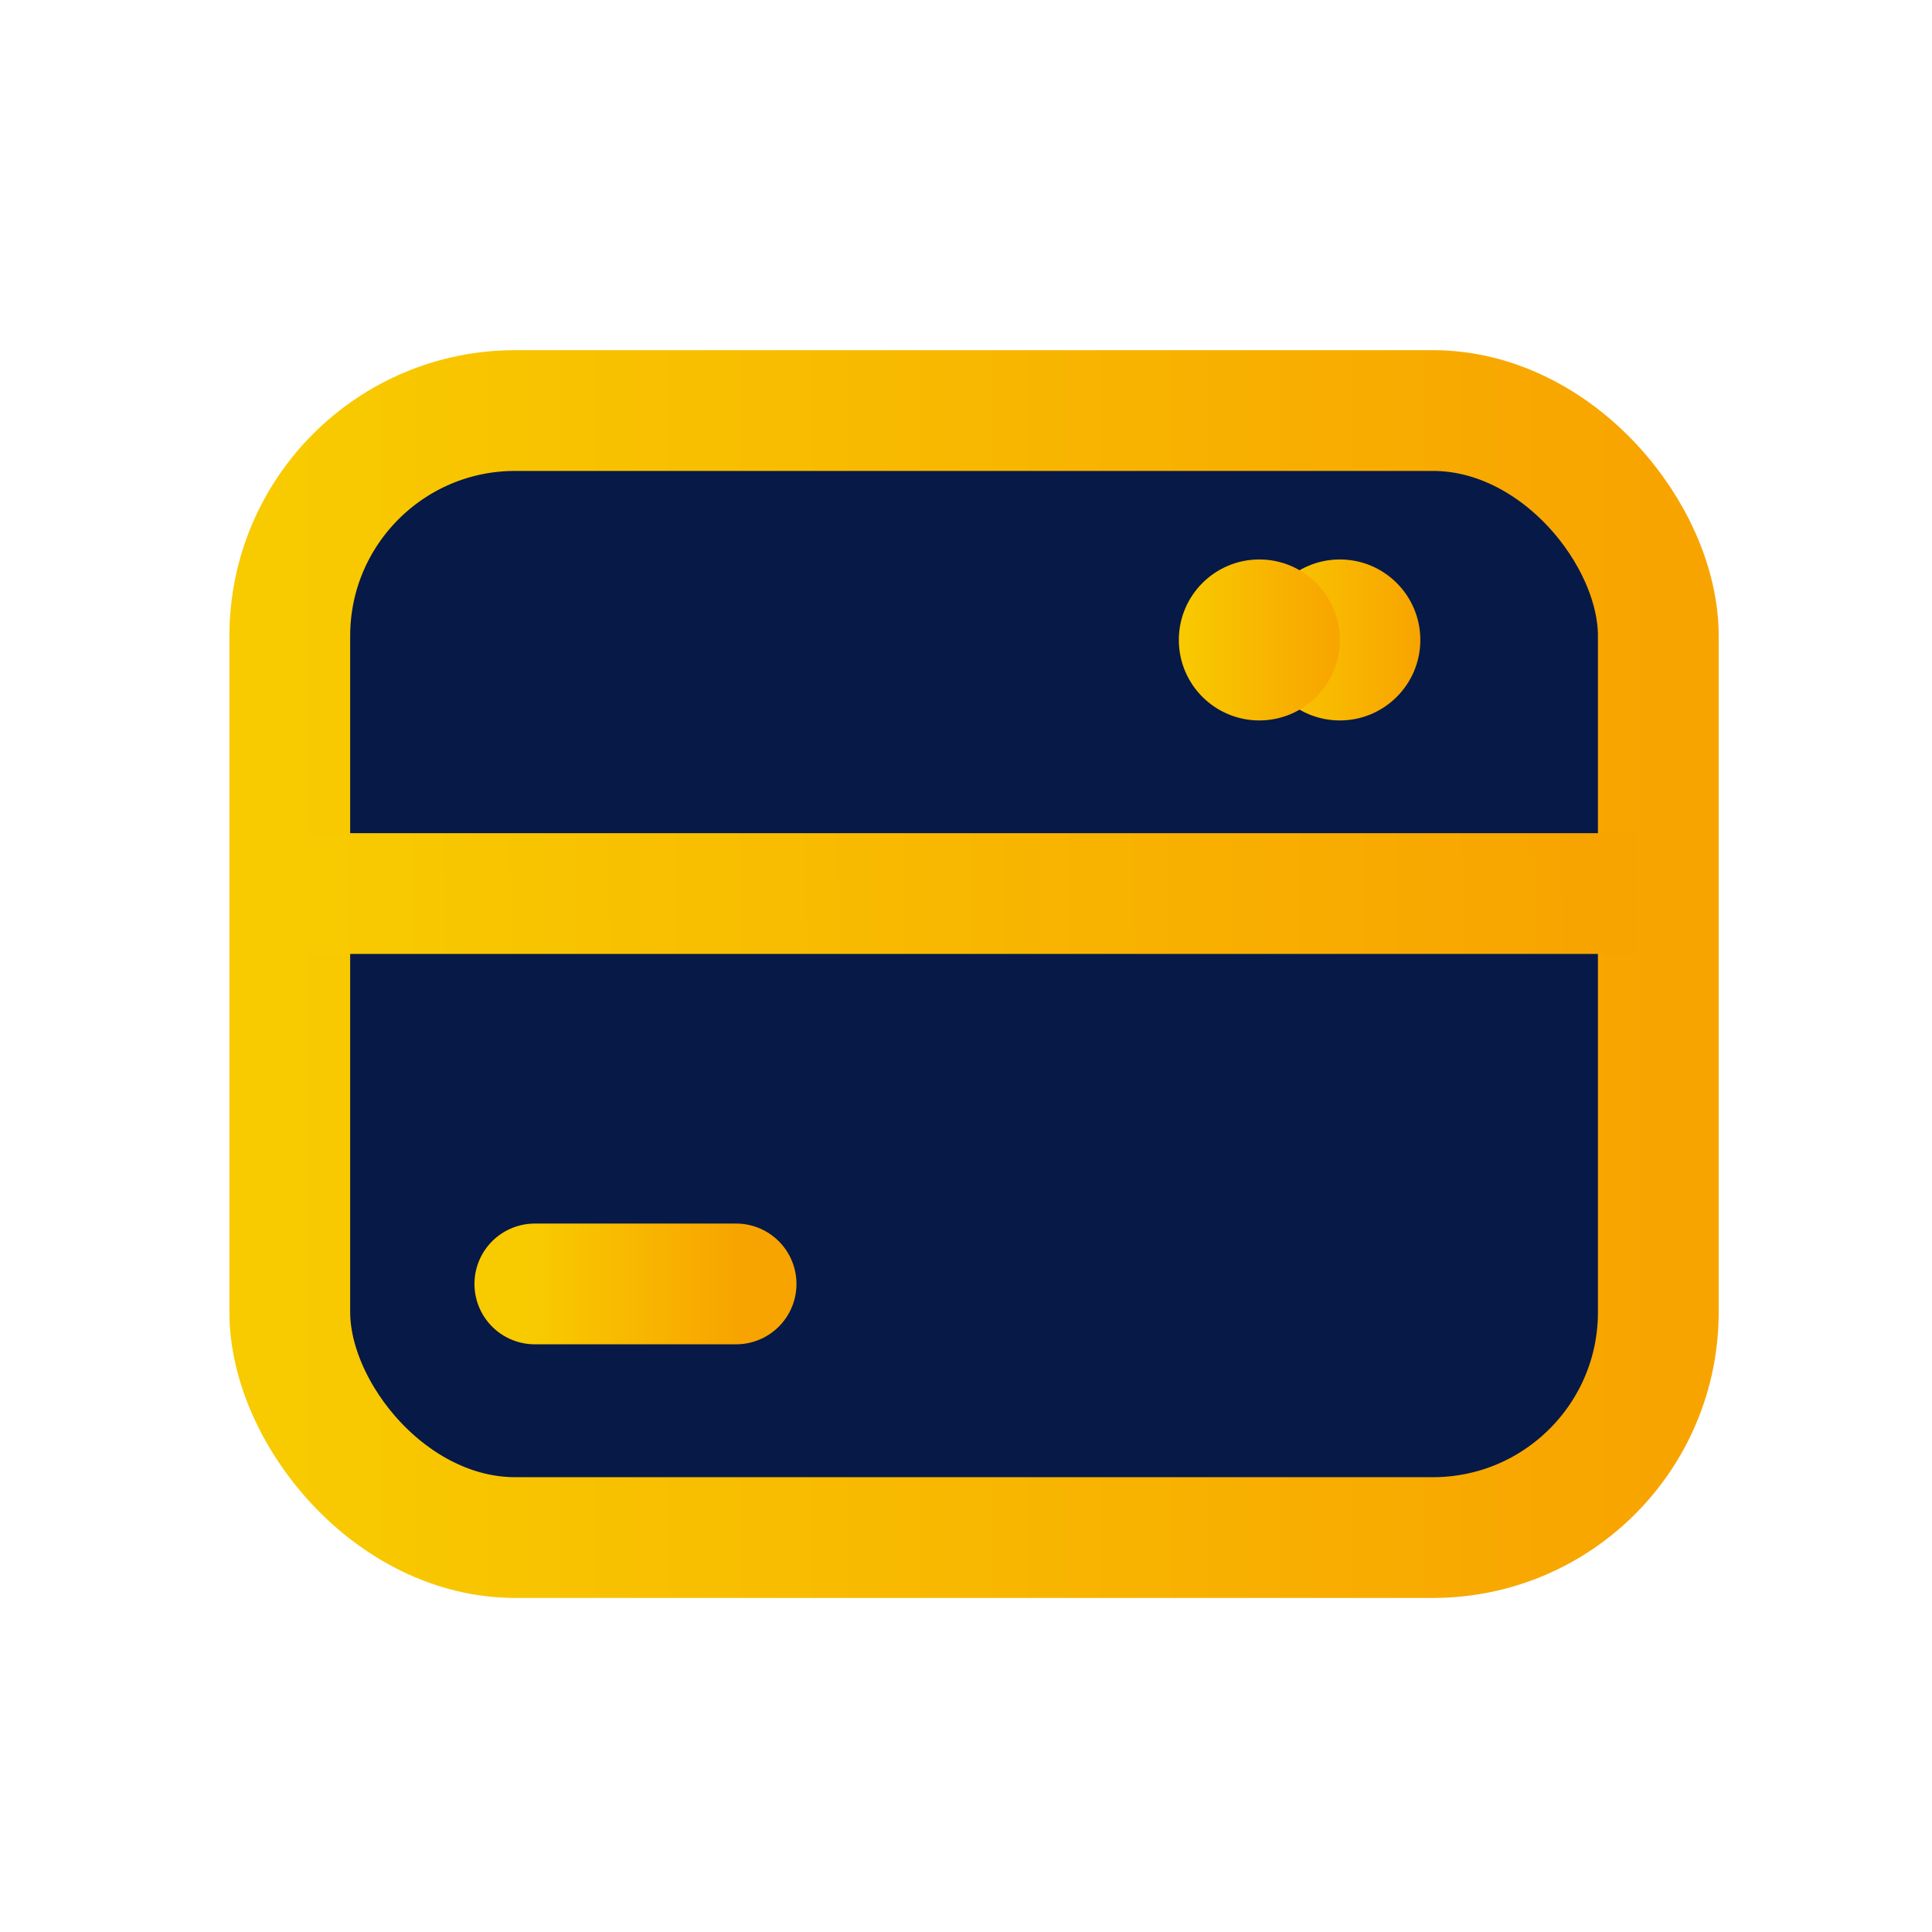 <svg width="80" height="80" viewBox="0 0 80 80" fill="none" xmlns="http://www.w3.org/2000/svg">
<rect x="12" y="17" width="56.667" height="46.667" rx="9.333" fill="#071947" stroke="url(#paint0_linear_88_1747)" stroke-width="5"/>
<path d="M22.146 53.165H30.48" stroke="url(#paint1_linear_88_1747)" stroke-width="5" stroke-linecap="round"/>
<circle cx="55.48" cy="26.499" r="3.333" fill="url(#paint2_linear_88_1747)"/>
<circle cx="52.146" cy="26.499" r="3.333" fill="url(#paint3_linear_88_1747)"/>
<path d="M13.666 34.5L11.166 34.5L11.166 39.5L13.666 39.5L13.666 34.5ZM65.333 39.5L67.833 39.5L67.833 34.5L65.333 34.5L65.333 39.5ZM13.666 39.5L65.333 39.5L65.333 34.5L13.666 34.5L13.666 39.5Z" fill="url(#paint4_linear_88_1747)"/>
<defs>
<linearGradient id="paint0_linear_88_1747" x1="12" y1="40.333" x2="68.667" y2="40.333" gradientUnits="userSpaceOnUse">
<stop stop-color="#F8CA00"/>
<stop offset="1" stop-color="#F8A400"/>
</linearGradient>
<linearGradient id="paint1_linear_88_1747" x1="22.146" y1="53.665" x2="30.48" y2="53.665" gradientUnits="userSpaceOnUse">
<stop stop-color="#F8CA00"/>
<stop offset="1" stop-color="#F8A400"/>
</linearGradient>
<linearGradient id="paint2_linear_88_1747" x1="52.147" y1="26.499" x2="58.813" y2="26.499" gradientUnits="userSpaceOnUse">
<stop stop-color="#F8CA00"/>
<stop offset="1" stop-color="#F8A400"/>
</linearGradient>
<linearGradient id="paint3_linear_88_1747" x1="48.813" y1="26.499" x2="55.48" y2="26.499" gradientUnits="userSpaceOnUse">
<stop stop-color="#F8CA00"/>
<stop offset="1" stop-color="#F8A400"/>
</linearGradient>
<linearGradient id="paint4_linear_88_1747" x1="13.669" y1="37.242" x2="65.331" y2="36.758" gradientUnits="userSpaceOnUse">
<stop stop-color="#F8CA00"/>
<stop offset="1" stop-color="#F8A400"/>
</linearGradient>
</defs>
</svg>
